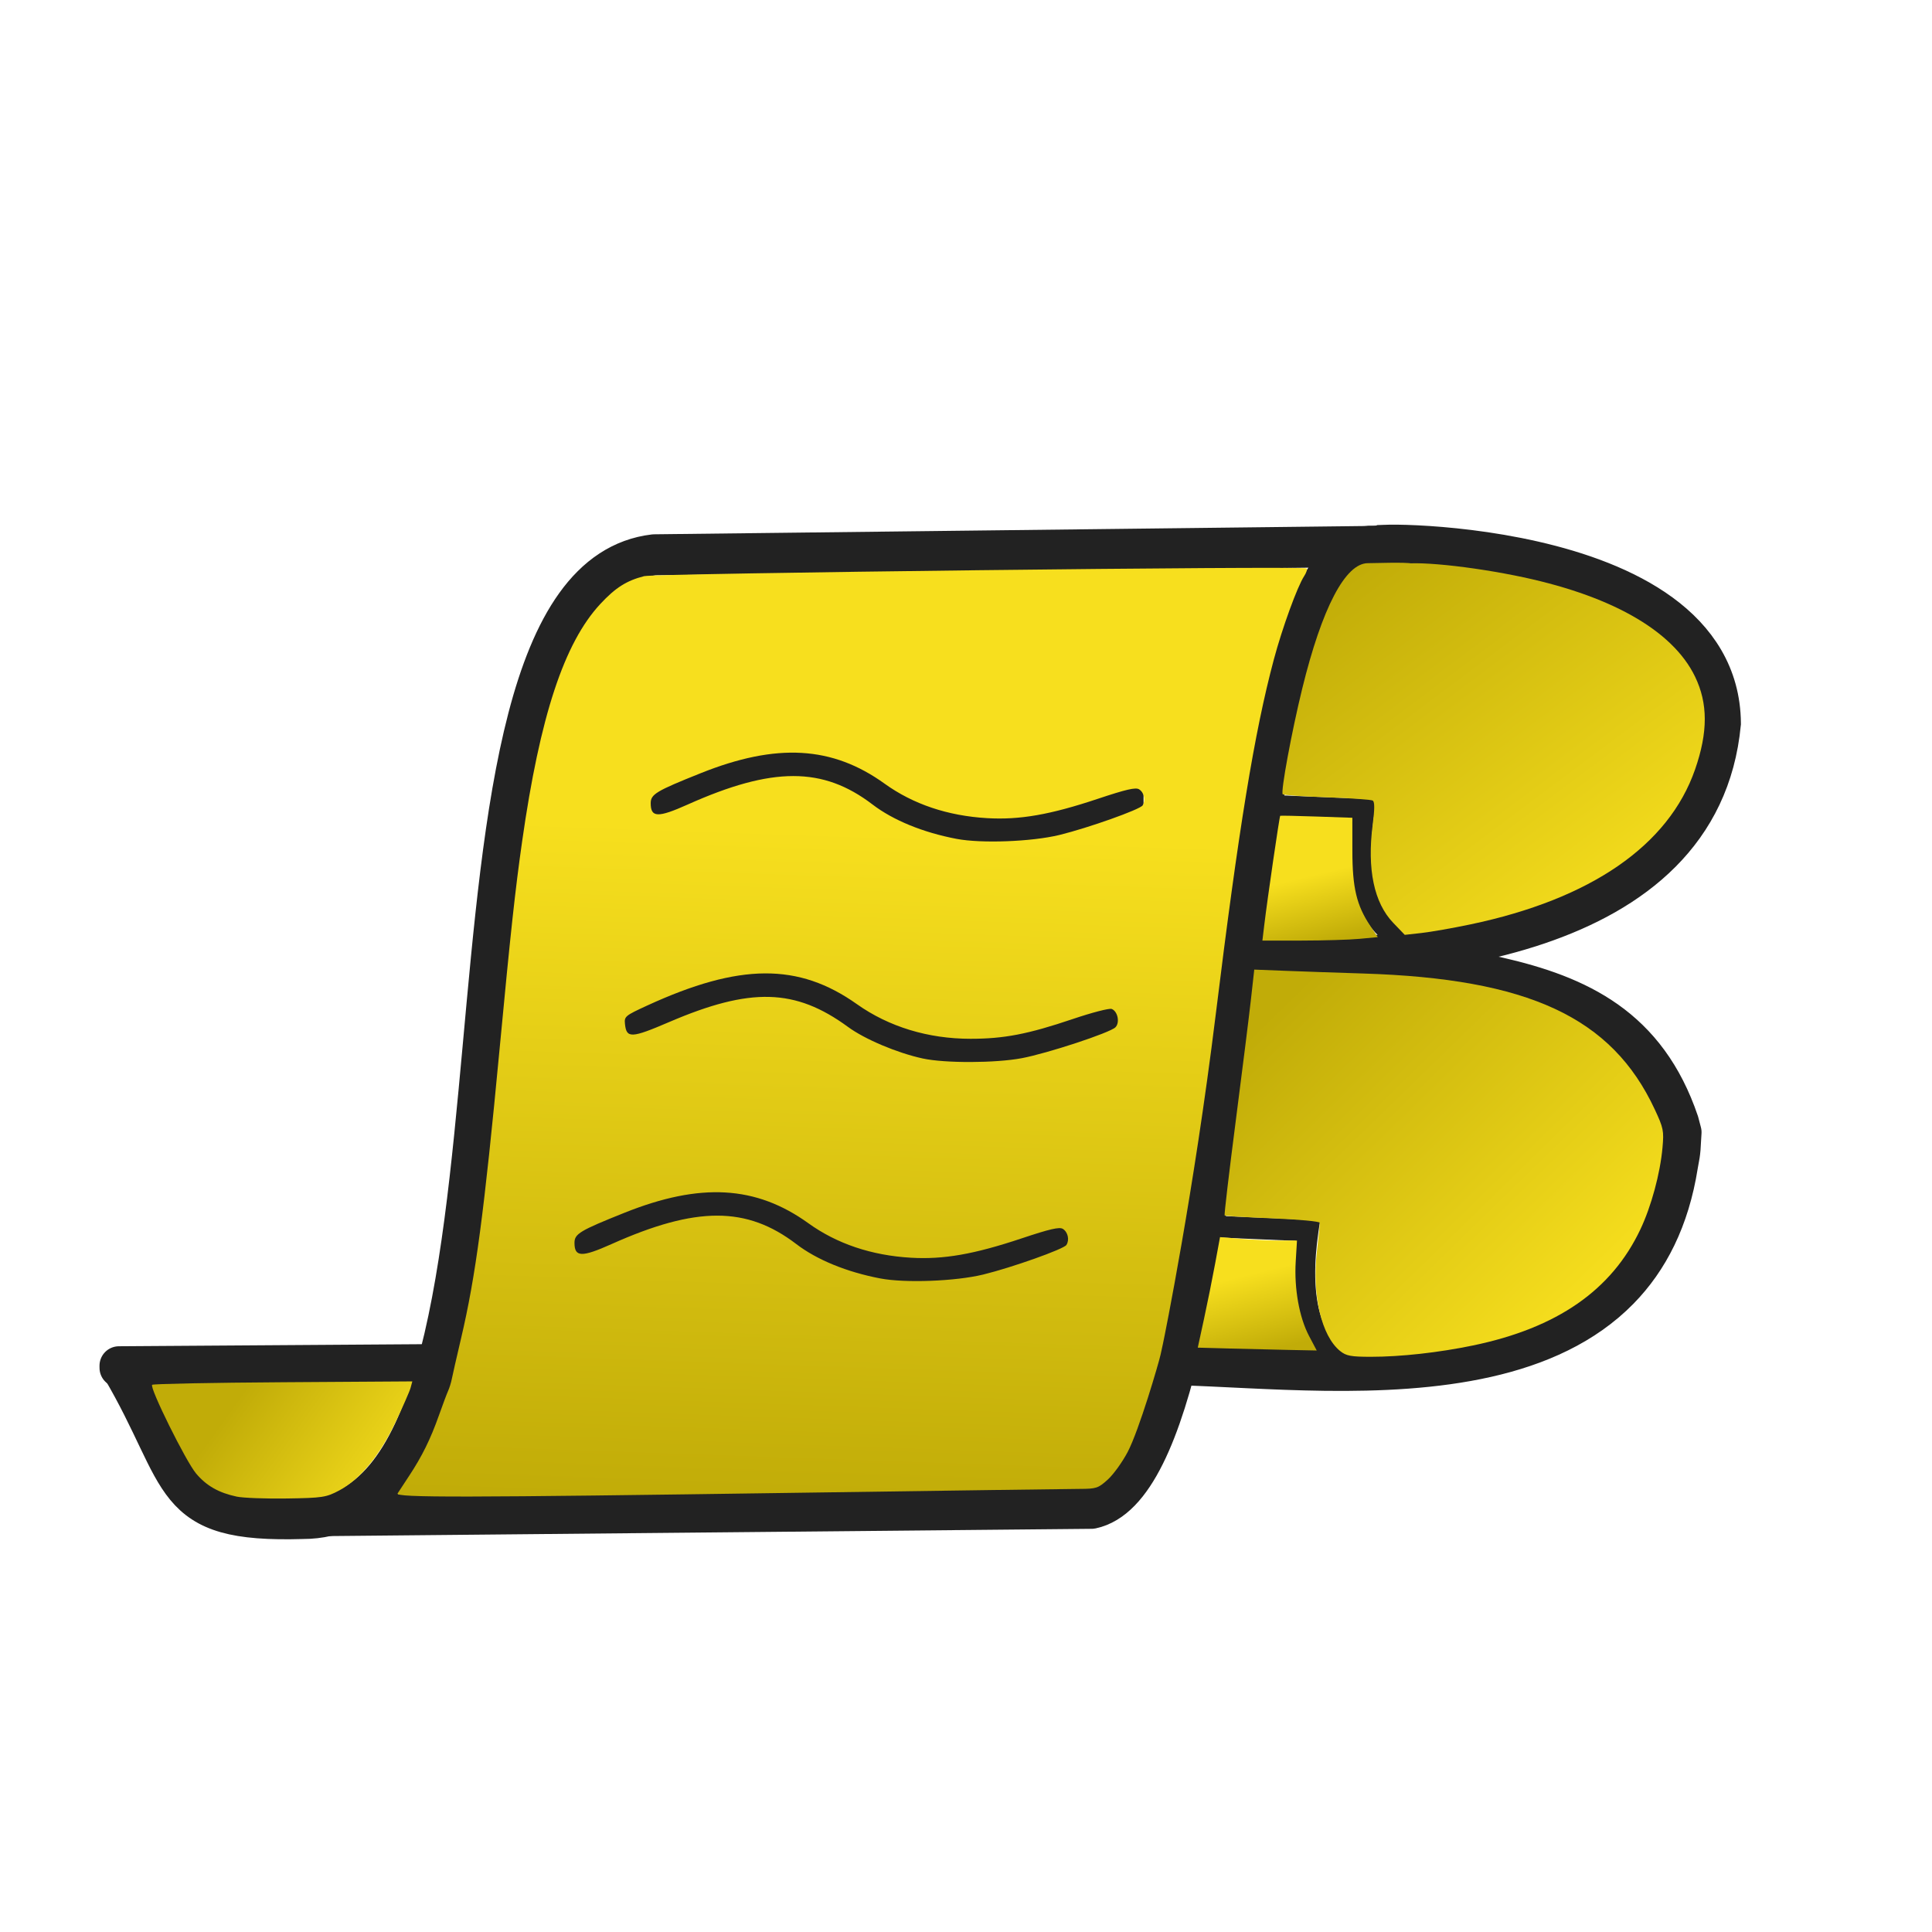 <?xml version="1.0" encoding="UTF-8" standalone="no"?>
<!-- Created with Inkscape (http://www.inkscape.org/) -->

<svg
   xmlns:osb="http://www.openswatchbook.org/uri/2009/osb"
   xmlns:dc="http://purl.org/dc/elements/1.1/"
   xmlns:cc="http://creativecommons.org/ns#"
   xmlns:rdf="http://www.w3.org/1999/02/22-rdf-syntax-ns#"
   xmlns:svg="http://www.w3.org/2000/svg"
   xmlns="http://www.w3.org/2000/svg"
   xmlns:xlink="http://www.w3.org/1999/xlink"
   xmlns:sodipodi="http://sodipodi.sourceforge.net/DTD/sodipodi-0.dtd"
   xmlns:inkscape="http://www.inkscape.org/namespaces/inkscape"
   width="198.598mm"
   height="198.598mm"
   viewBox="0 0 198.598 198.598"
   version="1.1"
   id="svg8"
   inkscape:export-filename="C:\Users\Jonny\Pictures\twitch\jbscript_bolder.png"
   inkscape:export-xdpi="30.678679"
   inkscape:export-ydpi="30.678679"
   inkscape:version="0.92.4 (5da689c313, 2019-01-14)"
   sodipodi:docname="script_logo.svg">
  <defs
     id="defs2">
    <linearGradient
       inkscape:collect="always"
       id="linearGradient2920">
      <stop
         style="stop-color:#c1ac08;stop-opacity:1"
         offset="0"
         id="stop2916" />
      <stop
         style="stop-color:#f7df1e;stop-opacity:1"
         offset="1"
         id="stop2918" />
    </linearGradient>
    <linearGradient
       id="linearGradient2900"
       osb:paint="gradient">
      <stop
         style="stop-color:#222222;stop-opacity:1;"
         offset="0"
         id="stop2896" />
      <stop
         style="stop-color:#222222;stop-opacity:0"
         offset="1"
         id="stop2898" />
    </linearGradient>
    <linearGradient
       inkscape:collect="always"
       xlink:href="#linearGradient2920"
       id="linearGradient2922"
       x1="320.356"
       y1="585.44"
       x2="322.558"
       y2="412.279"
       gradientUnits="userSpaceOnUse"
       gradientTransform="matrix(0.265,0,0,0.265,27.371,58.195)" />
    <linearGradient
       inkscape:collect="always"
       xlink:href="#linearGradient2920"
       id="linearGradient2934"
       x1="491.177"
       y1="533.088"
       x2="490.168"
       y2="499.248"
       gradientUnits="userSpaceOnUse" />
    <linearGradient
       inkscape:collect="always"
       xlink:href="#linearGradient2920"
       id="linearGradient3100"
       gradientUnits="userSpaceOnUse"
       x1="491.177"
       y1="533.088"
       x2="490.168"
       y2="499.248"
       gradientTransform="matrix(0.265,0,0,0.265,27.735,57.911)" />
    <linearGradient
       inkscape:collect="always"
       xlink:href="#linearGradient2920"
       id="linearGradient3166"
       x1="525.389"
       y1="376.765"
       x2="642.096"
       y2="561.683"
       gradientUnits="userSpaceOnUse" />
    <linearGradient
       inkscape:collect="always"
       xlink:href="#linearGradient2920"
       id="linearGradient3322"
       x1="312.536"
       y1="583.737"
       x2="321.639"
       y2="323.117"
       gradientUnits="userSpaceOnUse"
       gradientTransform="matrix(0.267,0,0,0.266,26.76,57.268)" />
    <linearGradient
       inkscape:collect="always"
       xlink:href="#linearGradient2920"
       id="linearGradient3332"
       x1="528.726"
       y1="220.099"
       x2="630.224"
       y2="355.594"
       gradientUnits="userSpaceOnUse"
       gradientTransform="matrix(0.272,0,0,0.272,23.472,55.885)" />
    <linearGradient
       inkscape:collect="always"
       xlink:href="#linearGradient2920"
       id="linearGradient3342"
       x1="519.466"
       y1="363.273"
       x2="513.657"
       y2="339.029"
       gradientUnits="userSpaceOnUse"
       gradientTransform="matrix(0.28,0,0,0.279,19.961,52.977)" />
    <linearGradient
       inkscape:collect="always"
       xlink:href="#linearGradient2920"
       id="linearGradient3352"
       x1="508.045"
       y1="385.036"
       x2="619.094"
       y2="502.718"
       gradientUnits="userSpaceOnUse"
       gradientTransform="matrix(0.271,0,0,0.28,24.026,50.986)" />
    <linearGradient
       inkscape:collect="always"
       xlink:href="#linearGradient2920"
       id="linearGradient3362"
       x1="496.147"
       y1="522.897"
       x2="488.829"
       y2="494.218"
       gradientUnits="userSpaceOnUse"
       gradientTransform="matrix(0.286,0,0,0.273,16.942,53.804)" />
    <linearGradient
       inkscape:collect="always"
       xlink:href="#linearGradient2920"
       id="linearGradient3372"
       x1="99.209"
       y1="537.585"
       x2="155.994"
       y2="578.955"
       gradientUnits="userSpaceOnUse"
       gradientTransform="matrix(0.28,0,0,0.285,25.933,46.181)" />
  </defs>
  <sodipodi:namedview
     id="base"
     pagecolor="#ffffff"
     bordercolor="#666666"
     borderopacity="1.0"
     inkscape:pageopacity="0.0"
     inkscape:pageshadow="2"
     inkscape:zoom="1.4"
     inkscape:cx="442.55582"
     inkscape:cy="331.94161"
     inkscape:document-units="mm"
     inkscape:current-layer="layer1"
     showgrid="false"
     inkscape:window-width="1920"
     inkscape:window-height="1017"
     inkscape:window-x="-8"
     inkscape:window-y="-8"
     inkscape:window-maximized="1" />
  <g
     inkscape:label="Layer 1"
     inkscape:groupmode="layer"
     id="layer1"
     transform="translate(-27.609,-57.907)">
    <path
       style="color:#000000;font-style:normal;font-variant:normal;font-weight:normal;font-stretch:normal;font-size:medium;line-height:normal;font-family:sans-serif;font-variant-ligatures:normal;font-variant-position:normal;font-variant-caps:normal;font-variant-numeric:normal;font-variant-alternates:normal;font-feature-settings:normal;text-indent:0;text-align:start;text-decoration:none;text-decoration-line:none;text-decoration-style:solid;text-decoration-color:#000000;letter-spacing:normal;word-spacing:normal;text-transform:none;writing-mode:lr-tb;direction:ltr;text-orientation:mixed;dominant-baseline:auto;baseline-shift:baseline;text-anchor:start;white-space:normal;shape-padding:0;clip-rule:nonzero;display:inline;overflow:visible;visibility:visible;opacity:1;isolation:auto;mix-blend-mode:normal;color-interpolation:sRGB;color-interpolation-filters:linearRGB;solid-color:#000000;solid-opacity:1;vector-effect:none;fill:#000000;fill-opacity:1;fill-rule:nonzero;stroke:#222222;stroke-width:4;stroke-linecap:round;stroke-linejoin:round;stroke-miterlimit:4;stroke-dasharray:none;stroke-dashoffset:0;stroke-opacity:1;color-rendering:auto;image-rendering:auto;shape-rendering:auto;text-rendering:auto;enable-background:accumulate"
       d="m 170.035,113.954 -75.181,0.876 -0.007,0.001 c -3.359,0.397 -6.014,2.264 -8.126,5.205 -2.112,2.941 -3.689,6.957 -4.92,11.682 -2.462,9.449 -3.535,21.736 -4.647,33.922 -1.113,12.186 -2.266,24.27 -4.875,33.295 -1.305,4.513 -2.975,8.258 -5.175,10.868 -2.201,2.61 -4.923,4.089 -8.372,4.089 h -0.002 -0.002 c -3.493,0.106 -5.968,-0.087 -7.817,-0.612 -1.849,-0.524 -3.073,-1.374 -4.087,-2.604 -2.028,-2.46 -3.193,-6.462 -6.622,-12.291 l -0.194,0.109 c 3.417,5.809 4.567,9.8 6.642,12.318 1.037,1.259 2.312,2.141 4.198,2.676 1.886,0.535 4.382,0.726 7.886,0.62 3.513,-8.3e-4 6.309,-1.519 8.541,-4.166 2.232,-2.647 3.907,-6.42 5.216,-10.948 2.619,-9.058 3.771,-21.149 4.884,-33.335 1.113,-12.186 2.187,-24.468 4.641,-33.888 1.227,-4.71 2.8,-8.703 4.887,-11.61 2.085,-2.905 4.675,-4.723 7.963,-5.114 l 75.171,-0.878 z"
       id="path14"
       inkscape:connector-curvature="0" />
    <path
       style="color:#000000;font-style:normal;font-variant:normal;font-weight:normal;font-stretch:normal;font-size:medium;line-height:normal;font-family:sans-serif;font-variant-ligatures:normal;font-variant-position:normal;font-variant-caps:normal;font-variant-numeric:normal;font-variant-alternates:normal;font-feature-settings:normal;text-indent:0;text-align:start;text-decoration:none;text-decoration-line:none;text-decoration-style:solid;text-decoration-color:#000000;letter-spacing:normal;word-spacing:normal;text-transform:none;writing-mode:lr-tb;direction:ltr;text-orientation:mixed;dominant-baseline:auto;baseline-shift:baseline;text-anchor:start;white-space:normal;shape-padding:0;clip-rule:nonzero;display:inline;overflow:visible;visibility:visible;opacity:1;isolation:auto;mix-blend-mode:normal;color-interpolation:sRGB;color-interpolation-filters:linearRGB;solid-color:#000000;solid-opacity:1;vector-effect:none;fill:#222222;fill-opacity:1;fill-rule:nonzero;stroke:#222222;stroke-width:3.999;stroke-linecap:round;stroke-linejoin:round;stroke-miterlimit:4;stroke-dasharray:none;stroke-dashoffset:0;stroke-opacity:1;color-rendering:auto;image-rendering:auto;shape-rendering:auto;text-rendering:auto;enable-background:accumulate"
       d="m 168.391,113.954 c -0.529,0.03 -1.037,0.16 -1.524,0.384 -0.973,0.446 -1.859,1.261 -2.673,2.387 -1.627,2.251 -2.976,5.751 -4.147,10.113 -2.342,8.724 -3.965,20.897 -5.564,33.351 -1.598,12.454 -3.171,25.191 -5.405,35.032 -1.117,4.92 -2.4,9.116 -3.929,12.186 -1.528,3.069 -3.298,4.998 -5.369,5.438 l -83.95,0.801 0.003,0.216 83.98,-0.801 0.012,-9.6e-4 c 2.179,-0.461 3.983,-2.46 5.525,-5.557 1.543,-3.097 2.828,-7.305 3.947,-12.234 2.238,-9.858 3.81,-22.599 5.409,-35.053 1.598,-12.454 3.221,-24.622 5.557,-33.322 1.168,-4.35 2.516,-7.833 4.114,-10.044 0.799,-1.105 1.66,-1.891 2.586,-2.315 0.926,-0.425 1.918,-0.494 3.009,-0.158 l 0.066,-0.206 c -0.569,-0.175 -1.117,-0.245 -1.646,-0.215 z"
       id="path18"
       inkscape:connector-curvature="0" />
    <path
       style="color:#000000;font-style:normal;font-variant:normal;font-weight:normal;font-stretch:normal;font-size:medium;line-height:normal;font-family:sans-serif;font-variant-ligatures:normal;font-variant-position:normal;font-variant-caps:normal;font-variant-numeric:normal;font-variant-alternates:normal;font-feature-settings:normal;text-indent:0;text-align:start;text-decoration:none;text-decoration-line:none;text-decoration-style:solid;text-decoration-color:#000000;letter-spacing:normal;word-spacing:normal;text-transform:none;writing-mode:lr-tb;direction:ltr;text-orientation:mixed;dominant-baseline:auto;baseline-shift:baseline;text-anchor:start;white-space:normal;shape-padding:0;clip-rule:nonzero;display:inline;overflow:visible;visibility:visible;opacity:1;isolation:auto;mix-blend-mode:normal;color-interpolation:sRGB;color-interpolation-filters:linearRGB;solid-color:#000000;solid-opacity:1;vector-effect:none;fill:#000000;fill-opacity:1;fill-rule:nonzero;stroke:#222222;stroke-width:4;stroke-linecap:square;stroke-linejoin:miter;stroke-miterlimit:4;stroke-dasharray:none;stroke-dashoffset:0;stroke-opacity:1;color-rendering:auto;image-rendering:auto;shape-rendering:auto;text-rendering:auto;enable-background:accumulate"
       d="m 169.949,113.855 c -0.154,0.007 -0.276,0.015 -0.364,0.024 -0.044,0.005 -0.08,0.009 -0.11,0.016 -0.015,0.003 -0.028,0.005 -0.043,0.012 -0.015,0.005 -0.031,0.009 -0.057,0.034 -0.013,0.013 -0.033,0.068 -0.033,0.069 -1.4e-4,10e-4 0.009,0.065 0.023,0.082 0.027,0.034 0.045,0.037 0.061,0.043 0.03,0.012 0.058,0.017 0.095,0.022 0.075,0.012 0.185,0.021 0.338,0.03 l 0.009,-0.109 c 0.035,-0.001 0.052,-0.005 0.092,-0.007 0.604,-0.025 1.739,-0.022 3.238,0.051 2.998,0.145 7.453,0.573 12.061,1.626 4.607,1.053 9.366,2.733 12.975,5.373 3.608,2.64 6.067,6.228 6.107,11.135 0,5.6e-4 0,8.1e-4 0,0.001 -1.049,11.118 -8.909,17.237 -18.751,20.554 -9.846,3.319 -21.664,3.813 -30.541,3.648 l -0.005,0.218 c 8.889,0.165 20.727,-0.326 30.618,-3.66 9.891,-3.334 17.848,-9.533 18.901,-20.75 l 0.001,-0.007 v -0.005 c -0.039,-4.978 -2.548,-8.641 -6.195,-11.31 -3.648,-2.668 -8.433,-4.353 -13.058,-5.41 -4.625,-1.057 -9.092,-1.487 -12.1,-1.633 -1.504,-0.073 -2.643,-0.075 -3.259,-0.05 z"
       id="path31"
       inkscape:connector-curvature="0" />
    <path
       style="color:#000000;font-style:normal;font-variant:normal;font-weight:normal;font-stretch:normal;font-size:medium;line-height:normal;font-family:sans-serif;font-variant-ligatures:normal;font-variant-position:normal;font-variant-caps:normal;font-variant-numeric:normal;font-variant-alternates:normal;font-feature-settings:normal;text-indent:0;text-align:start;text-decoration:none;text-decoration-line:none;text-decoration-style:solid;text-decoration-color:#000000;letter-spacing:normal;word-spacing:normal;text-transform:none;writing-mode:lr-tb;direction:ltr;text-orientation:mixed;dominant-baseline:auto;baseline-shift:baseline;text-anchor:start;white-space:normal;shape-padding:0;clip-rule:nonzero;display:inline;overflow:visible;visibility:visible;opacity:1;isolation:auto;mix-blend-mode:normal;color-interpolation:sRGB;color-interpolation-filters:linearRGB;solid-color:#000000;solid-opacity:1;vector-effect:none;fill:#000000;fill-opacity:1;fill-rule:nonzero;stroke:#222222;stroke-width:4;stroke-linecap:round;stroke-linejoin:round;stroke-miterlimit:4;stroke-dasharray:none;stroke-dashoffset:0;stroke-opacity:1;color-rendering:auto;image-rendering:auto;shape-rendering:auto;text-rendering:auto;enable-background:accumulate"
       d="m 155.048,156.46 -0.009,0.218 c 8.304,0.321 17.987,-0.116 26.406,1.797 8.413,1.912 15.553,6.154 18.848,15.85 -0.453,7.273 -2.804,12.412 -6.349,16.034 -3.549,3.626 -8.299,5.736 -13.554,6.921 -10.509,2.37 -23.019,1.036 -31.856,0.794 l -0.007,0.218 c 8.819,0.242 21.347,1.582 31.911,-0.8 5.282,-1.191 10.078,-3.316 13.666,-6.982 3.012,-3.077 5.169,-7.24 6.05,-12.831 0.144,-0.913 0.254,-0.994 0.328,-2.789 0.007,-0.169 0.024,-0.405 0.035,-0.575 l 0.001,-0.021 -0.275,-1.042 c -3.316,-9.782 -10.286,-13.066 -18.749,-14.989 -8.463,-1.923 -18.159,-1.484 -26.448,-1.804 z"
       id="path31-8"
       inkscape:connector-curvature="0"
       sodipodi:nodetypes="cccccsccsssscccccc" />
    <path
       style="color:#000000;font-style:normal;font-variant:normal;font-weight:normal;font-stretch:normal;font-size:medium;line-height:normal;font-family:sans-serif;font-variant-ligatures:normal;font-variant-position:normal;font-variant-caps:normal;font-variant-numeric:normal;font-variant-alternates:normal;font-feature-settings:normal;text-indent:0;text-align:start;text-decoration:none;text-decoration-line:none;text-decoration-style:solid;text-decoration-color:#000000;letter-spacing:normal;word-spacing:normal;text-transform:none;writing-mode:lr-tb;direction:ltr;text-orientation:mixed;dominant-baseline:auto;baseline-shift:baseline;text-anchor:start;white-space:normal;shape-padding:0;clip-rule:nonzero;display:inline;overflow:visible;visibility:visible;opacity:1;isolation:auto;mix-blend-mode:normal;color-interpolation:sRGB;color-interpolation-filters:linearRGB;solid-color:#000000;solid-opacity:1;vector-effect:none;fill:#000000;fill-opacity:1;fill-rule:nonzero;stroke:#222222;stroke-width:2.003;stroke-linecap:butt;stroke-linejoin:miter;stroke-miterlimit:4;stroke-dasharray:none;stroke-dashoffset:0;stroke-opacity:1;color-rendering:auto;image-rendering:auto;shape-rendering:auto;text-rendering:auto;enable-background:accumulate"
       d="m 151.682,183.841 -0.009,0.221 10.246,0.443 c -0.426,3.033 -0.569,6.484 0.375,9.282 0.956,2.834 3.044,4.988 7.005,5.275 l 0.014,-0.221 c -3.89,-0.282 -5.876,-2.35 -6.812,-5.124 -0.936,-2.774 -0.795,-6.257 -0.359,-9.301 l 0.018,-0.123 z"
       id="path58"
       inkscape:connector-curvature="0" />
    <path
       inkscape:connector-curvature="0"
       id="path77"
       d="M 132.815,158.261 Z"
       style="fill:none;stroke:none;stroke-width:1.714;stroke-linecap:butt;stroke-linejoin:miter;stroke-miterlimit:4;stroke-dasharray:none;stroke-opacity:1" />
    <path
       style="color:#000000;font-style:normal;font-variant:normal;font-weight:normal;font-stretch:normal;font-size:medium;line-height:normal;font-family:sans-serif;font-variant-ligatures:normal;font-variant-position:normal;font-variant-caps:normal;font-variant-numeric:normal;font-variant-alternates:normal;font-feature-settings:normal;text-indent:0;text-align:start;text-decoration:none;text-decoration-line:none;text-decoration-style:solid;text-decoration-color:#000000;letter-spacing:normal;word-spacing:normal;text-transform:none;writing-mode:lr-tb;direction:ltr;text-orientation:mixed;dominant-baseline:auto;baseline-shift:baseline;text-anchor:start;white-space:normal;shape-padding:0;clip-rule:nonzero;display:inline;overflow:visible;visibility:visible;opacity:1;isolation:auto;mix-blend-mode:normal;color-interpolation:sRGB;color-interpolation-filters:linearRGB;solid-color:#000000;solid-opacity:1;vector-effect:none;fill:#000000;fill-opacity:1;fill-rule:nonzero;stroke:#222222;stroke-width:4;stroke-linecap:square;stroke-linejoin:round;stroke-miterlimit:4;stroke-dasharray:none;stroke-dashoffset:0;stroke-opacity:1;color-rendering:auto;image-rendering:auto;shape-rendering:auto;text-rendering:auto;enable-background:accumulate"
       d="m 71.952,198.075 v 0.001 l -32.115,0.218 0.002,0.218 32.338,-0.219 v -0.218 z"
       id="path98"
       inkscape:connector-curvature="0" />
    <path
       style="fill:#f7df1e;fill-opacity:0;stroke:none;stroke-width:1.731;stroke-miterlimit:4;stroke-dasharray:none;stroke-opacity:1"
       d="m 172.048,154.512 c 0,-0.173 -0.3,-0.209 -0.954,-0.114 -3.307,0.482 -3.707,-2.579 -1.483,-11.34 0.39,-1.538 0.669,-2.824 0.619,-2.859 -0.05,-0.035 -2.697,0.028 -5.883,0.14 -3.186,0.112 -5.83,0.166 -5.875,0.121 -0.114,-0.113 1.074,-6.752 1.767,-9.876 1.813,-8.169 4.179,-13.654 6.486,-15.034 0.628,-0.375 1.149,-0.432 4.088,-0.444 11.15,-0.047 22.611,3.088 27.847,7.617 4.769,4.125 5.83,9.304 3.19,15.575 -1.412,3.356 -3.47,6.041 -6.334,8.266 -4.504,3.499 -10.499,5.917 -18.28,7.373 -4.024,0.753 -5.188,0.882 -5.188,0.576 z"
       id="path1161"
       inkscape:connector-curvature="0" />
    <path
       style="fill:#ffcc00;fill-opacity:0;stroke:none;stroke-width:1.731;stroke-miterlimit:4;stroke-dasharray:none;stroke-opacity:1"
       d="m 156.442,154.26 c 0.086,-0.769 0.475,-3.665 0.863,-6.436 l 0.706,-5.038 2.021,-0.141 c 1.112,-0.078 3.244,-0.152 4.739,-0.164 l 2.718,-0.023 -0.521,2.245 c -1.101,4.749 -1.212,7.97 -0.331,9.656 0.397,0.76 0.396,0.773 -0.07,0.88 -0.26,0.06 -2.68,0.179 -5.378,0.264 l -4.906,0.156 z"
       id="path1163"
       inkscape:connector-curvature="0" />
    <path
       style="fill:#ffcc00;fill-opacity:0;stroke:none;stroke-width:1.731;stroke-miterlimit:4;stroke-dasharray:none;stroke-opacity:1"
       d="m 168.454,197.357 c -1.552,-0.347 -2.392,-0.784 -3.288,-1.712 -0.9,-0.931 -1.53,-2.172 -1.849,-3.643 -0.291,-1.337 -0.314,-5.769 -0.039,-7.381 0.103,-0.602 0.158,-1.126 0.123,-1.163 -0.035,-0.037 -2.425,-0.172 -5.309,-0.3 -2.885,-0.128 -5.278,-0.261 -5.319,-0.296 -0.041,-0.035 0.294,-2.709 0.745,-5.942 0.45,-3.233 1.191,-8.877 1.647,-12.544 l 0.828,-6.666 4.828,0.049 c 6.155,0.063 12.201,0.378 15.495,0.807 11.063,1.442 17.749,5.357 21.541,12.613 0.613,1.173 1.186,2.503 1.273,2.956 0.087,0.453 0.032,1.764 -0.122,2.913 -1.552,11.572 -9.303,18.252 -23.254,20.044 -3.856,0.495 -5.931,0.57 -7.299,0.265 z"
       id="path1165"
       inkscape:connector-curvature="0" />
    <path
       style="fill:#ffcc00;fill-opacity:0;stroke:none;stroke-width:1.731;stroke-miterlimit:4;stroke-dasharray:none;stroke-opacity:1"
       d="m 154.31,197.385 c -2.283,-0.11 -4.184,-0.233 -4.224,-0.272 -0.04,-0.039 0.18,-1.24 0.488,-2.668 0.501,-2.318 1.711,-8.884 1.711,-9.282 0,-0.085 0.682,-0.12 1.516,-0.077 0.834,0.043 2.779,0.137 4.323,0.209 l 2.807,0.131 0.005,3.212 c 0.007,4.169 0.618,6.288 2.378,8.243 l 0.696,0.773 -2.774,-0.033 c -1.526,-0.018 -4.642,-0.124 -6.926,-0.234 z"
       id="path1167"
       inkscape:connector-curvature="0" />
    <path
       style="fill:#ffcc00;fill-opacity:0;stroke:none;stroke-width:1.731;stroke-miterlimit:4;stroke-dasharray:none;stroke-opacity:1"
       d="m 53.385,212.751 c -3.19,-0.361 -5.157,-1.368 -6.487,-3.323 -0.727,-1.068 -5.178,-9.818 -5.047,-9.922 0.031,-0.025 6.593,-0.096 14.582,-0.158 l 14.524,-0.112 -0.785,2.2 c -1.985,5.563 -4.485,8.957 -7.812,10.608 -1.63,0.809 -5.431,1.108 -8.974,0.707 z"
       id="path1169"
       inkscape:connector-curvature="0" />
    <path
       style="fill:none;fill-opacity:1;stroke:none;stroke-width:1.731;stroke-miterlimit:4;stroke-dasharray:none;stroke-opacity:1"
       d="m 171.156,153.465 c -0.676,-0.045 -1.347,-0.178 -1.491,-0.295 -0.795,-0.643 -0.554,-3.713 0.711,-9.047 0.875,-3.69 0.915,-4.124 0.422,-4.605 -0.303,-0.296 -0.957,-0.327 -4.772,-0.228 -2.432,0.063 -4.887,0.154 -5.456,0.203 l -1.035,0.089 0.518,-2.888 c 1.928,-10.751 4.197,-17.488 6.674,-19.824 l 0.773,-0.729 3.801,0.009 c 5.454,0.014 9.541,0.515 14.612,1.79 11.4,2.867 17.322,8.596 16.219,15.691 -1.385,8.91 -8.719,15.346 -20.991,18.42 -3.323,0.832 -7.341,1.589 -8.152,1.535 -0.333,-0.022 -1.159,-0.077 -1.835,-0.123 z"
       id="path1187"
       inkscape:connector-curvature="0" />
    <path
       style="color:#000000;font-style:normal;font-variant:normal;font-weight:normal;font-stretch:normal;font-size:medium;line-height:normal;font-family:sans-serif;font-variant-ligatures:normal;font-variant-position:normal;font-variant-caps:normal;font-variant-numeric:normal;font-variant-alternates:normal;font-feature-settings:normal;text-indent:0;text-align:start;text-decoration:none;text-decoration-line:none;text-decoration-style:solid;text-decoration-color:#000000;letter-spacing:normal;word-spacing:normal;text-transform:none;writing-mode:lr-tb;direction:ltr;text-orientation:mixed;dominant-baseline:auto;baseline-shift:baseline;text-anchor:start;white-space:normal;shape-padding:0;clip-rule:nonzero;display:inline;overflow:visible;visibility:visible;opacity:1;isolation:auto;mix-blend-mode:normal;color-interpolation:sRGB;color-interpolation-filters:linearRGB;solid-color:#000000;solid-opacity:1;vector-effect:none;fill:#000000;fill-opacity:1;fill-rule:nonzero;stroke:#222222;stroke-width:2;stroke-linecap:butt;stroke-linejoin:miter;stroke-miterlimit:4;stroke-dasharray:none;stroke-dashoffset:0;stroke-opacity:1;color-rendering:auto;image-rendering:auto;shape-rendering:auto;text-rendering:auto;enable-background:accumulate"
       d="m 157.274,140.582 -0.009,0.216 10.442,0.434 c -0.434,2.968 -0.58,6.343 0.382,9.08 0.974,2.772 3.102,4.88 7.139,5.16 l 0.015,-0.216 c -3.964,-0.276 -5.988,-2.299 -6.942,-5.013 -0.954,-2.714 -0.811,-6.121 -0.366,-9.099 l 0.018,-0.12 z"
       id="path58-0"
       inkscape:connector-curvature="0" />
    <rect
       style="opacity:1;fill:#222222;fill-opacity:1;fill-rule:nonzero;stroke:none;stroke-width:4.1;stroke-linecap:round;stroke-linejoin:round;stroke-miterlimit:4;stroke-dasharray:none;stroke-dashoffset:0;stroke-opacity:1;paint-order:normal"
       id="rect855"
       width="60.959"
       height="72.949"
       x="84.2"
       y="127.615" />
    <path
       style="fill:url(#linearGradient3322);fill-opacity:1;fill-rule:nonzero;stroke:none;stroke-width:2.038;stroke-linecap:butt;stroke-linejoin:round;stroke-miterlimit:4;stroke-dasharray:none;stroke-dashoffset:0;stroke-opacity:1;paint-order:normal"
       d="m 68.481,211.421 c 0.119,-0.185 0.655,-1.002 1.192,-1.816 1.319,-1.999 2.195,-3.776 3.048,-6.186 0.393,-1.109 0.824,-2.259 0.959,-2.555 0.134,-0.296 0.302,-0.841 0.373,-1.21 0.071,-0.37 0.499,-2.246 0.951,-4.169 1.5,-6.376 2.372,-12.925 3.957,-29.721 1.133,-12.006 1.604,-16.347 2.322,-21.383 1.833,-12.862 4.314,-20.388 8.043,-24.398 1.552,-1.668 2.697,-2.394 4.498,-2.85 1.163,-0.294 67.821,-1.072 68.1,-0.795 0.087,0.087 -0.027,0.441 -0.253,0.787 -0.702,1.07 -2.252,5.33 -3.117,8.567 -2.001,7.488 -3.616,17.353 -5.984,36.575 -2.243,18.202 -5.266,33.078 -5.411,33.742 l -0.248,1.142 c -0.185,0.851 -2.211,7.789 -3.394,10.03 -0.546,1.035 -1.466,2.307 -2.043,2.826 -0.979,0.88 -1.172,0.944 -2.872,0.95 -1.003,0.004 -13.98,0.182 -28.839,0.397 -34.669,0.501 -41.568,0.513 -41.281,0.067 z m 60.193,-22.498 c 2.948,-0.719 8.275,-2.611 8.555,-3.04 0.336,-0.514 0.156,-1.33 -0.366,-1.655 -0.349,-0.218 -1.34,0.01 -4.241,0.979 -4.901,1.636 -8.029,2.182 -11.378,1.987 -4.043,-0.235 -7.606,-1.433 -10.536,-3.543 -5.385,-3.876 -11.099,-4.202 -18.907,-1.078 -4.595,1.838 -5.138,2.165 -5.138,3.091 0,1.478 0.731,1.504 3.795,0.133 8.724,-3.904 13.905,-3.905 19.008,-0.006 2.121,1.621 5.191,2.877 8.634,3.533 2.562,0.488 7.729,0.292 10.574,-0.401 z m 3.955,-22.238 c 2.655,-0.499 9.073,-2.613 9.637,-3.175 0.48,-0.478 0.243,-1.65 -0.383,-1.889 -0.242,-0.092 -2.036,0.372 -3.987,1.032 -4.607,1.557 -7.077,2.035 -10.518,2.035 -4.358,0 -8.397,-1.23 -11.681,-3.558 -6.008,-4.259 -12.062,-4.221 -21.55,0.136 -2.273,1.044 -2.374,1.127 -2.296,1.893 0.152,1.501 0.649,1.48 4.53,-0.186 8.381,-3.598 12.983,-3.473 18.408,0.503 1.725,1.264 5.051,2.668 7.672,3.237 2.28,0.495 7.456,0.48 10.169,-0.029 z m 3.88,-22.948 c 2.948,-0.719 8.275,-2.611 8.555,-3.04 0.336,-0.514 0.156,-1.33 -0.366,-1.655 -0.349,-0.218 -1.34,0.011 -4.241,0.979 -4.901,1.636 -8.029,2.182 -11.378,1.987 -4.043,-0.235 -7.606,-1.433 -10.536,-3.543 -5.385,-3.876 -11.099,-4.202 -18.907,-1.078 -4.595,1.838 -5.138,2.165 -5.138,3.091 0,1.478 0.731,1.504 3.795,0.133 8.724,-3.904 13.905,-3.905 19.008,-0.006 2.121,1.621 5.191,2.877 8.634,3.533 2.562,0.488 7.729,0.292 10.574,-0.401 z"
       id="path3314"
       inkscape:connector-curvature="0"
       sodipodi:nodetypes="cccccssscccccssscccccccccsssssccccccccscsccsccccccccsssscccc" />
    <path
       style="fill:url(#linearGradient3332);fill-opacity:1;fill-rule:nonzero;stroke:none;stroke-width:2.075;stroke-linecap:butt;stroke-linejoin:round;stroke-miterlimit:4;stroke-dasharray:none;stroke-dashoffset:0;stroke-opacity:1;paint-order:normal"
       d="m 170.817,152.761 c -1.967,-2.05 -2.693,-5.517 -2.106,-10.063 0.212,-1.641 0.213,-2.369 0.005,-2.497 -0.161,-0.1 -2.272,-0.25 -4.69,-0.333 -2.418,-0.084 -4.471,-0.226 -4.561,-0.316 -0.227,-0.227 0.913,-6.405 2.005,-10.86 2.038,-8.315 4.435,-12.894 6.751,-12.894 0.512,0 3.949,-0.118 4.471,0.032 0.626,0.179 -1.55,0.419 -1.37,0.24 0.605,-0.604 6.362,-0.128 11.976,0.991 9.715,1.936 16.214,5.577 18.546,10.388 1.34,2.764 1.341,5.725 0.004,9.565 -2.719,7.809 -10.709,13.317 -23.084,15.914 -1.813,0.381 -4.075,0.778 -5.026,0.884 l -1.729,0.192 -1.193,-1.243 z"
       id="path3324"
       inkscape:connector-curvature="0"
       sodipodi:nodetypes="ccccccsccsccccccc" />
    <path
       style="fill:url(#linearGradient3342);fill-opacity:1;fill-rule:nonzero;stroke:none;stroke-width:2.133;stroke-linecap:butt;stroke-linejoin:round;stroke-miterlimit:4;stroke-dasharray:none;stroke-dashoffset:0;stroke-opacity:1;paint-order:normal"
       d="m 157.571,152.973 c 0.317,-2.652 1.557,-11.154 1.635,-11.207 0.04,-0.027 1.725,0.007 3.744,0.077 l 3.672,0.126 0.003,3.423 c 0.003,3.779 0.435,5.585 1.836,7.685 l 0.774,1.161 -1.872,0.176 c -1.029,0.097 -3.698,0.177 -5.929,0.179 l -4.058,0.002 z"
       id="path3334"
       inkscape:connector-curvature="0" />
    <path
       style="fill:url(#linearGradient3352);fill-opacity:1;fill-rule:nonzero;stroke:none;stroke-width:2.102;stroke-linecap:butt;stroke-linejoin:round;stroke-miterlimit:4;stroke-dasharray:none;stroke-dashoffset:0;stroke-opacity:1;paint-order:normal"
       d="m 165.366,196.785 c -1.928,-1.564 -2.901,-5.744 -2.386,-10.246 0.168,-1.469 0.305,-2.789 0.305,-2.933 0,-0.144 -2.181,-0.349 -4.846,-0.456 -2.665,-0.107 -4.891,-0.242 -4.946,-0.298 -0.055,-0.057 0.456,-4.405 1.136,-9.662 0.68,-5.257 1.388,-10.921 1.573,-12.586 l 0.337,-3.027 3.305,0.129 c 1.818,0.071 5.365,0.193 7.883,0.272 17.017,0.53 25.567,4.51 29.972,13.95 0.905,1.94 0.961,2.213 0.804,3.954 -0.239,2.655 -1.15,6.023 -2.268,8.389 -2.96,6.263 -8.557,10.146 -17.215,11.943 -3.524,0.732 -7.42,1.164 -10.484,1.164 -2.061,0 -2.55,-0.091 -3.168,-0.593 z"
       id="path3344"
       inkscape:connector-curvature="0" />
    <path
       style="fill:url(#linearGradient3362);fill-opacity:1;fill-rule:nonzero;stroke:none;stroke-width:2.133;stroke-linecap:butt;stroke-linejoin:round;stroke-miterlimit:4;stroke-dasharray:none;stroke-dashoffset:0;stroke-opacity:1;paint-order:normal"
       d="m 153.93,196.524 -3.197,-0.087 0.641,-2.955 c 0.352,-1.625 0.867,-4.182 1.143,-5.681 l 0.503,-2.725 2.169,0.175 c 1.193,0.096 2.973,0.175 3.956,0.175 h 1.787 l -0.131,2.159 c -0.168,2.775 0.363,5.745 1.366,7.644 l 0.793,1.501 -2.917,-0.059 c -1.604,-0.032 -4.355,-0.098 -6.113,-0.146 z"
       id="path3354"
       inkscape:connector-curvature="0" />
    <path
       style="fill:url(#linearGradient3372);fill-opacity:1;fill-rule:nonzero;stroke:none;stroke-width:2.158;stroke-linecap:butt;stroke-linejoin:round;stroke-miterlimit:4;stroke-dasharray:none;stroke-dashoffset:0;stroke-opacity:1;paint-order:normal"
       d="m 51.933,211.748 c -1.84,-0.39 -3.111,-1.115 -4.171,-2.378 -1.052,-1.254 -4.799,-8.821 -4.513,-9.113 0.097,-0.099 6.154,-0.218 13.46,-0.265 l 13.284,-0.086 -0.179,0.662 c -0.099,0.364 -0.808,1.981 -1.577,3.593 -1.625,3.407 -3.617,5.813 -5.754,6.953 -1.337,0.713 -1.721,0.772 -5.396,0.828 -2.176,0.033 -4.495,-0.054 -5.153,-0.193 z"
       id="path3364"
       inkscape:connector-curvature="0" />
  </g>
</svg>
